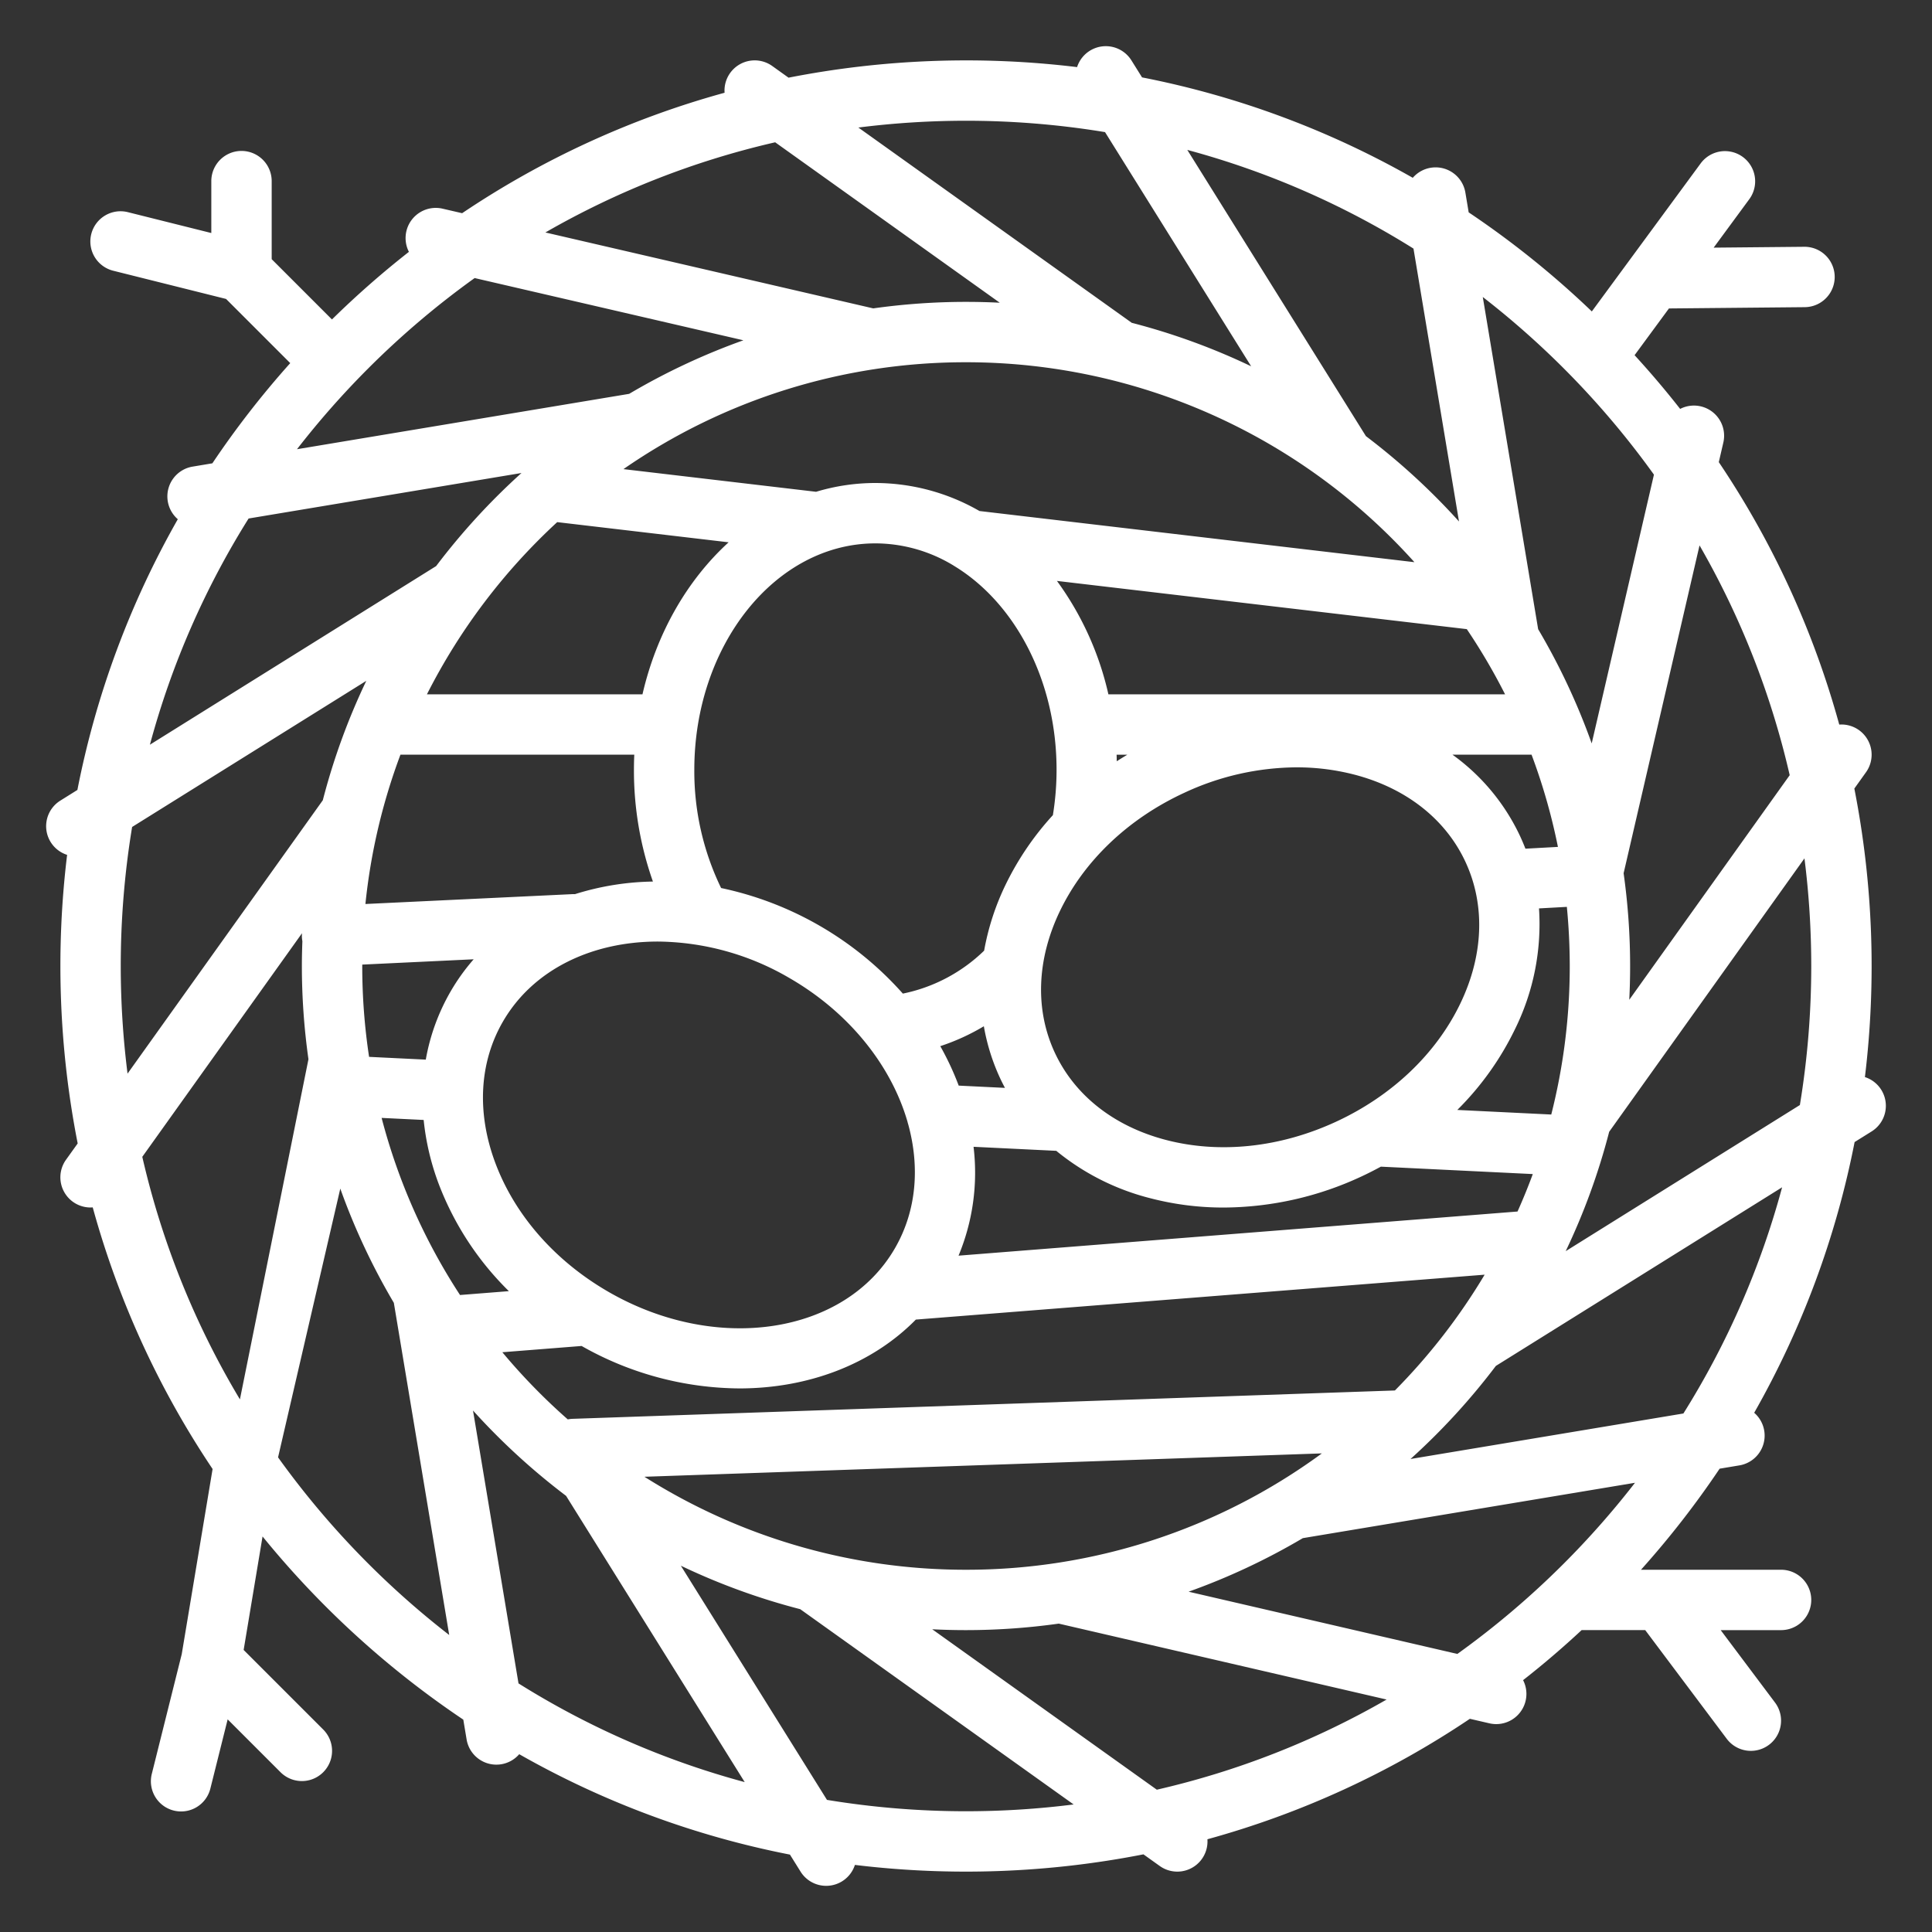 <?xml version="1.0"?>
<svg xmlns="http://www.w3.org/2000/svg" viewBox="0 0 512 512" width="512" height="512" fill="white"><rect x="0" y="0" width="512" height="512" fill="#333333" stroke="none"/><g id="outline"><path d="M498.557,288.814a7.967,7.967,0,0,0-4.336-3.375,244.035,244.035,0,0,0-2.8-76.465l3.089-4.324a8,8,0,0,0-7.089-12.628A237.132,237.132,0,0,0,455.5,122.469l1.2-5.184a7.995,7.995,0,0,0-11.443-8.919q-5.732-7.319-12.075-14.238l9.107-12.386,36-.341a8,8,0,0,0-.151-16l-24,.228,9.478-12.891a8,8,0,0,0-12.89-9.478L421.852,82.533A242.077,242.077,0,0,0,389.216,56.28l-.875-5.245A8,8,0,0,0,374.4,47.12a237.12,237.12,0,0,0-71.743-26.61L299.837,16a8,8,0,0,0-14.4,1.784,244.029,244.029,0,0,0-76.464,2.8L204.65,17.49a8,8,0,0,0-12.628,7.089A237.132,237.132,0,0,0,122.469,56.5l-5.184-1.2a8,8,0,0,0-8.92,11.443A243.881,243.881,0,0,0,87.971,84.658L72,68.687V48a8,8,0,0,0-16,0V61.754L33.94,56.239a8,8,0,1,0-3.88,15.522l29.85,7.463L76.917,96.23A241.456,241.456,0,0,0,56.28,122.784l-5.245.875A8,8,0,0,0,47.121,137.6,237.15,237.15,0,0,0,20.51,209.345L16,212.163a7.982,7.982,0,0,0,1.786,14.387,244,244,0,0,0,2.8,76.476L17.49,307.35a8,8,0,0,0,6.5,12.65c.2,0,.389-.019.583-.033A237.1,237.1,0,0,0,56.34,389.3l-8.178,49.066L40.239,470.06a8,8,0,1,0,15.522,3.88l4.573-18.292,14.009,14.009a8,8,0,1,0,11.314-11.314L64.568,437.254l5.012-30.073a243.514,243.514,0,0,0,53.2,48.539l.875,5.245A8,8,0,0,0,137.6,464.88a237.12,237.12,0,0,0,71.743,26.61l2.818,4.515a8,8,0,0,0,14.4-1.784,244.029,244.029,0,0,0,76.464-2.8l4.324,3.089a8,8,0,0,0,12.628-7.089A237.132,237.132,0,0,0,389.531,455.5l5.184,1.2a8,8,0,0,0,8.92-11.443q8-6.264,15.513-13.261H436l21.6,28.8a8,8,0,1,0,12.8-9.6L456,432h16a8,8,0,0,0,0-16H434.88a241.449,241.449,0,0,0,20.84-26.784l5.245-.875A8,8,0,0,0,464.88,374.4a237.12,237.12,0,0,0,26.61-71.743l4.515-2.818A8,8,0,0,0,498.557,288.814ZM480,256a226.737,226.737,0,0,1-3.012,36.844L414.929,331.57a174.748,174.748,0,0,0,11.522-31.641L478.2,227.476A227.516,227.516,0,0,1,480,256ZM256,416a159.038,159.038,0,0,1-85.218-24.643l179.526-6.191A159.135,159.135,0,0,1,256,416Zm113.665-47.51-217.941,7.515a8.05,8.05,0,0,0-1.253.151,161.381,161.381,0,0,1-17.347-17.8l21.009-1.658a85.67,85.67,0,0,0,41.8,11.247c18.154,0,35.055-6.316,46.776-18.241l150.739-11.9A161.055,161.055,0,0,1,369.665,368.49ZM37.71,306.57l42.327-59.256a8.2,8.2,0,0,0-.028,1.066,8.1,8.1,0,0,0,.126,1.043C80.055,251.607,80,253.8,80,256a176.7,176.7,0,0,0,1.743,24.71L63.581,370.851A221.238,221.238,0,0,1,37.71,306.57ZM256,96a159.633,159.633,0,0,1,118.837,52.984l-115.268-13.56A55.445,55.445,0,0,0,232,128a54.393,54.393,0,0,0-15.731,2.33l-51.049-6.007A159.094,159.094,0,0,1,256,96ZM161.223,342.336c-14.127-8.156-24.764-20.275-29.949-34.124-4.981-13.3-4.275-26.6,1.987-37.445,8.008-13.87,23.643-21.246,41.093-21.246a70.232,70.232,0,0,1,34.869,9.676c16.019,9.249,27,23.364,31.256,38.018q.081.354.194.7c3.125,11.336,2.229,22.953-3.489,32.856C223.951,353.688,189.874,358.877,161.223,342.336Zm-41.818-79.569a55.126,55.126,0,0,0-6.567,18.045l-15.027-.733A160.559,160.559,0,0,1,96,256c0-.125,0-.248,0-.372l29.526-1.406A54.187,54.187,0,0,0,119.405,262.767ZM232,144a40,40,0,0,1,20.69,5.868c.154.1.308.2.47.294C269.043,159.956,280,180.405,280,204a74.758,74.758,0,0,1-.974,12.021,77.216,77.216,0,0,0-12.573,18.52,67.175,67.175,0,0,0-5.649,17.394,43.265,43.265,0,0,1-21.541,11.379A88.989,88.989,0,0,0,191.1,235.335,70.89,70.89,0,0,1,184,204C184,170.916,205.533,144,232,144Zm180.867,80.437-8.614.474c-.421-1.081-.872-2.155-1.364-3.216A55.608,55.608,0,0,0,384.923,200h20.955A158.646,158.646,0,0,1,412.867,224.437ZM416,256a159.728,159.728,0,0,1-4.9,39.361l-24.9-1.215a77.948,77.948,0,0,0,15.245-21.319,62.885,62.885,0,0,0,6.406-32.09l7.381-.407Q415.987,248.066,416,256ZM249.186,277.242a57.5,57.5,0,0,0,11.543-5.275,55.1,55.1,0,0,0,4.28,13.705c.413.891.856,1.764,1.313,2.627l-12.255-.6A75.379,75.379,0,0,0,249.186,277.242Zm30.336,1.7c-5.271-11.361-4.789-24.669,1.356-37.475,6.4-13.331,18.07-24.455,32.868-31.32a71.18,71.18,0,0,1,29.845-6.793,60.75,60.75,0,0,1,15.294,1.918c13.746,3.576,24.219,11.8,29.49,23.162s4.79,24.669-1.355,37.474c-6.4,13.331-18.071,24.455-32.868,31.321s-30.829,8.6-45.139,4.874C295.267,298.523,284.793,290.3,279.522,278.938Zm16.43-77.2c-.015-.58-.016-1.163-.042-1.74h2.851Q297.336,200.848,295.952,201.74ZM173.031,233.62a72.45,72.45,0,0,0-20.667,3.341c-.246-.01-.494-.012-.744,0L96.838,239.57A158.733,158.733,0,0,1,106.122,200H168.09q-.088,1.987-.09,4A88.461,88.461,0,0,0,173.031,233.62ZM258,303.912l21.92,1.069a64.143,64.143,0,0,0,25.066,12.6,76.662,76.662,0,0,0,19.309,2.431,87.209,87.209,0,0,0,36.592-8.276c1.725-.8,3.4-1.665,5.06-2.56l40.259,1.964q-1.858,5.046-4.047,9.926L254.025,332.763A57.244,57.244,0,0,0,258,303.912ZM293.735,184A81.2,81.2,0,0,0,280.1,153.95l108.617,12.778A160.086,160.086,0,0,1,398.857,184ZM147.666,138.369l45.428,5.345C182.152,153.7,174,167.771,170.265,184H113.143A160.909,160.909,0,0,1,147.666,138.369ZM112.275,296.8a67.454,67.454,0,0,0,4.015,17.02,79.429,79.429,0,0,0,18.564,28.348l-12.942,1.022a159.218,159.218,0,0,1-20.779-46.933ZM474.29,205.43l-42.516,59.52Q432,260.5,432,256a176.753,176.753,0,0,0-1.725-24.584l20.119-86.882A221.219,221.219,0,0,1,474.29,205.43Zm-59.9-107.822a226.792,226.792,0,0,1,23.92,28.178l-16.493,71.223a175.315,175.315,0,0,0-14.192-30.271L392.954,78.709A227.511,227.511,0,0,1,414.392,97.608Zm-39.8-31.72L386.65,138.2a177.614,177.614,0,0,0-24.668-22.621L314.646,39.726A221.218,221.218,0,0,1,374.6,65.888ZM256,32a226.737,226.737,0,0,1,36.844,3.012L331.57,97.071a174.748,174.748,0,0,0-31.641-11.522L227.476,33.8A227.516,227.516,0,0,1,256,32Zm-50.57,5.71,59.52,42.516Q260.5,80,256,80a176.753,176.753,0,0,0-24.584,1.725L144.534,61.606A221.219,221.219,0,0,1,205.43,37.71ZM97.608,97.608a226.792,226.792,0,0,1,28.178-23.92l71.223,16.493a175.315,175.315,0,0,0-30.271,14.192L78.709,119.046A227.511,227.511,0,0,1,97.608,97.608Zm-31.72,39.8L138.2,125.35a177.614,177.614,0,0,0-22.621,24.668L39.726,197.354A221.218,221.218,0,0,1,65.888,137.4ZM32,256a226.737,226.737,0,0,1,3.012-36.844L97.071,180.43a174.748,174.748,0,0,0-11.522,31.641L33.8,284.524A227.516,227.516,0,0,1,32,256ZM97.608,414.392a226.792,226.792,0,0,1-23.92-28.178l16.493-71.223a175.315,175.315,0,0,0,14.192,30.271l14.673,88.029A227.511,227.511,0,0,1,97.608,414.392Zm39.8,31.72L125.35,373.8a177.614,177.614,0,0,0,24.668,22.621l47.336,75.856A221.218,221.218,0,0,1,137.4,446.112ZM256,480a226.737,226.737,0,0,1-36.844-3.012L180.43,414.929a174.748,174.748,0,0,0,31.641,11.522L284.524,478.2A227.516,227.516,0,0,1,256,480Zm50.57-5.71-59.52-42.516Q251.5,432,256,432a176.753,176.753,0,0,0,24.584-1.725l86.882,20.119A221.219,221.219,0,0,1,306.57,474.29Zm107.822-59.9a226.792,226.792,0,0,1-28.178,23.92l-71.223-16.493a175.315,175.315,0,0,0,30.271-14.192l88.029-14.673A227.511,227.511,0,0,1,414.392,414.392Zm31.72-39.8L373.8,386.65a177.614,177.614,0,0,0,22.621-24.668l75.856-47.336A221.218,221.218,0,0,1,446.112,374.6Z"/></g></svg>
